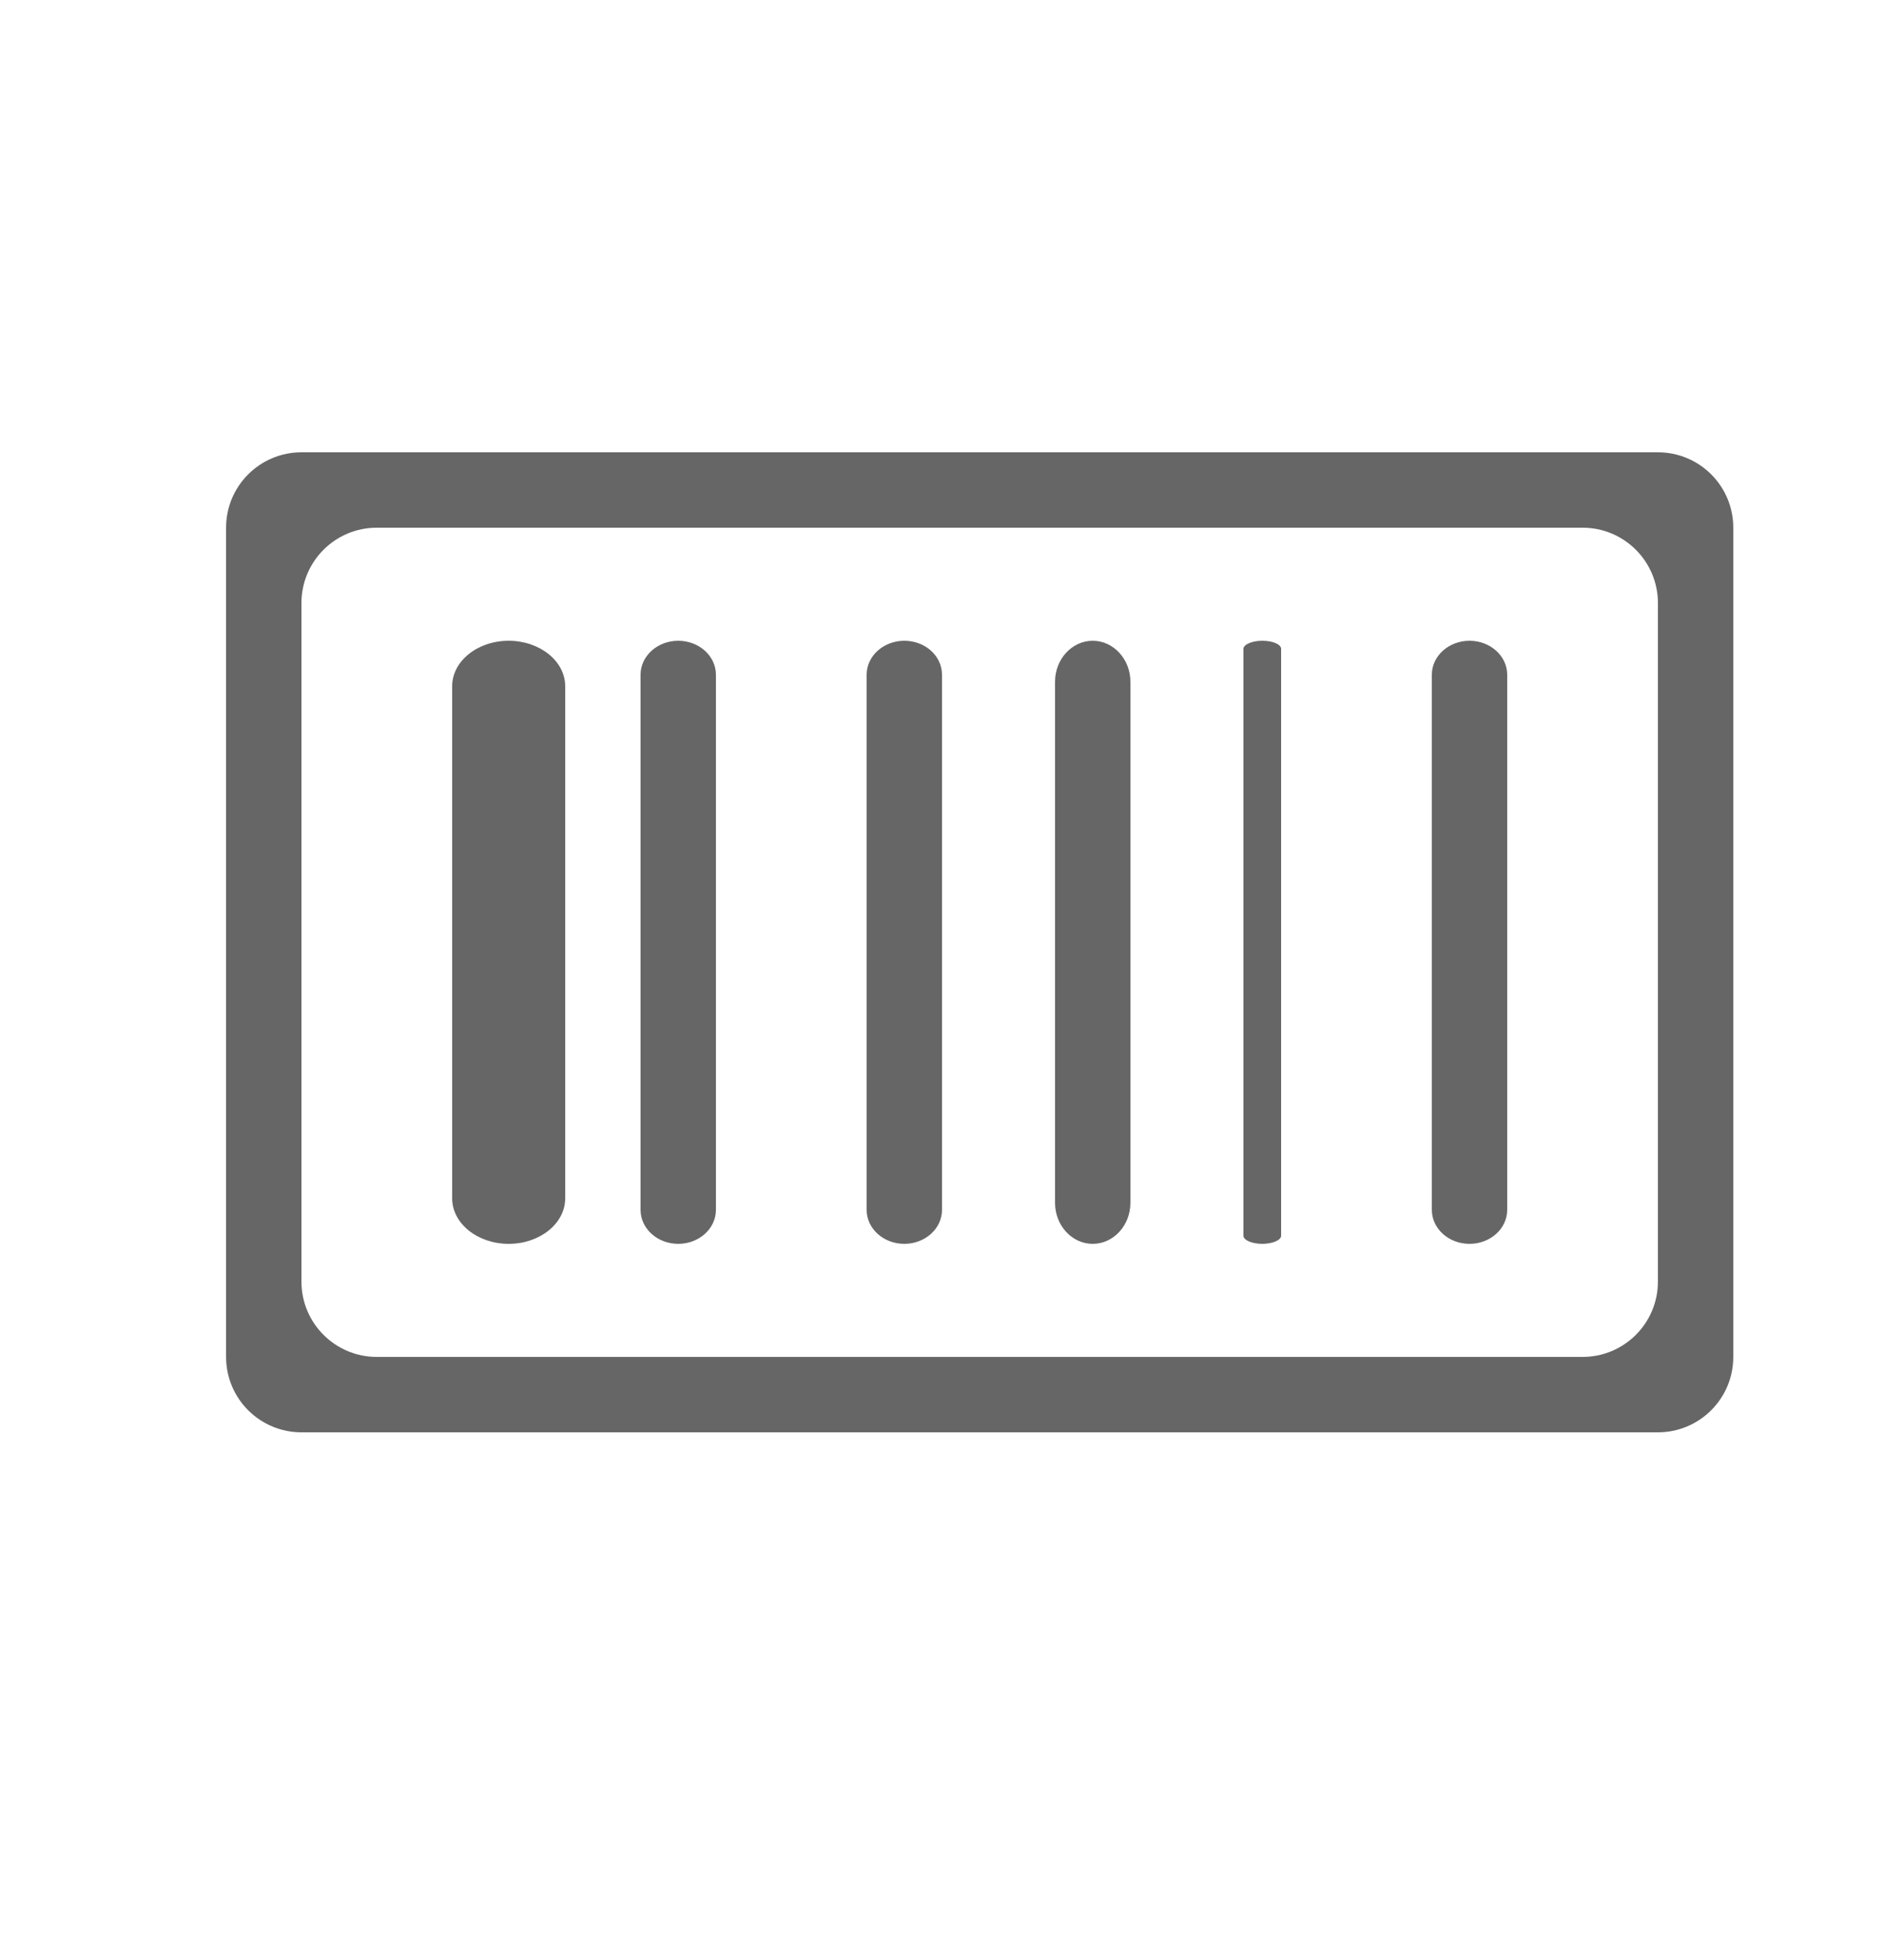 <?xml version="1.0" encoding="UTF-8"?>
<svg width="50px" height="52px" viewBox="0 0 50 52" version="1.1" xmlns="http://www.w3.org/2000/svg" xmlns:xlink="http://www.w3.org/1999/xlink">
    <!-- Generator: Sketch 53.1 (72631) - https://sketchapp.com -->
    <title>down-all</title>
    <desc>Created with Sketch.</desc>
    <g id="页面-5" stroke="none" stroke-width="1" fill="none" fill-rule="evenodd">
        <g id="1920*1080-首页-流程图01" transform="translate(-1597, -285)" fill="#666666">
            <g id="分组" transform="translate(1597, 285)">
                <path d="M8,12 L44,12 C45.105,12 46,12.895 46,14 L46,36 C46,37.105 45.105,38 44,38 L8,38 C6.895,38 6,37.105 6,36 L6,14 C6,12.895 6.895,12 8,12 Z M10,14 C8.895,14 8,14.895 8,16 L8,34 C8,35.105 8.895,36 10,36 L42,36 C43.105,36 44,35.105 44,34 L44,16 C44,14.895 43.105,14 42,14 L10,14 Z" id="合并形状"></path>
                <path d="M18,17 C17.448,17 17,17.404 17,17.901 L17,32.099 C17,32.596 17.448,33 18,33 C18.552,33 19,32.596 19,32.099 L19,17.901 C19,17.404 18.552,17 18,17 Z M24,17 C23.448,17 23,17.404 23,17.901 L23,32.099 C23,32.596 23.448,33 24,33 C24.552,33 25,32.596 25,32.099 L25,17.901 C25,17.404 24.557,17 24,17 Z M39,17 C38.448,17 38,17.404 38,17.901 L38,32.099 C38,32.596 38.448,33 39,33 C39.552,33 40,32.596 40,32.099 L40,17.901 C40,17.404 39.552,17 39,17 Z M29,17 C28.449,17 28,17.488 28,18.087 L28,31.913 C28,32.512 28.449,33 29,33 C29.551,33 30,32.512 30,31.913 L30,18.087 C30,17.488 29.551,17 29,17 Z M13.5,17 C12.669,17 12,17.543 12,18.207 L12,31.793 C12,32.461 12.675,33 13.5,33 C14.331,33 15,32.457 15,31.793 L15,18.207 C15,17.539 14.325,17 13.5,17 Z M33.5,17 C33.228,17 33,17.098 33,17.214 L33,32.786 C33,32.902 33.228,33 33.5,33 C33.772,33 34,32.902 34,32.786 L34,17.214 C34,17.098 33.783,17 33.5,17 Z" id="形状" fill-rule="nonzero"></path>
            </g>
        </g>
    </g>
</svg>